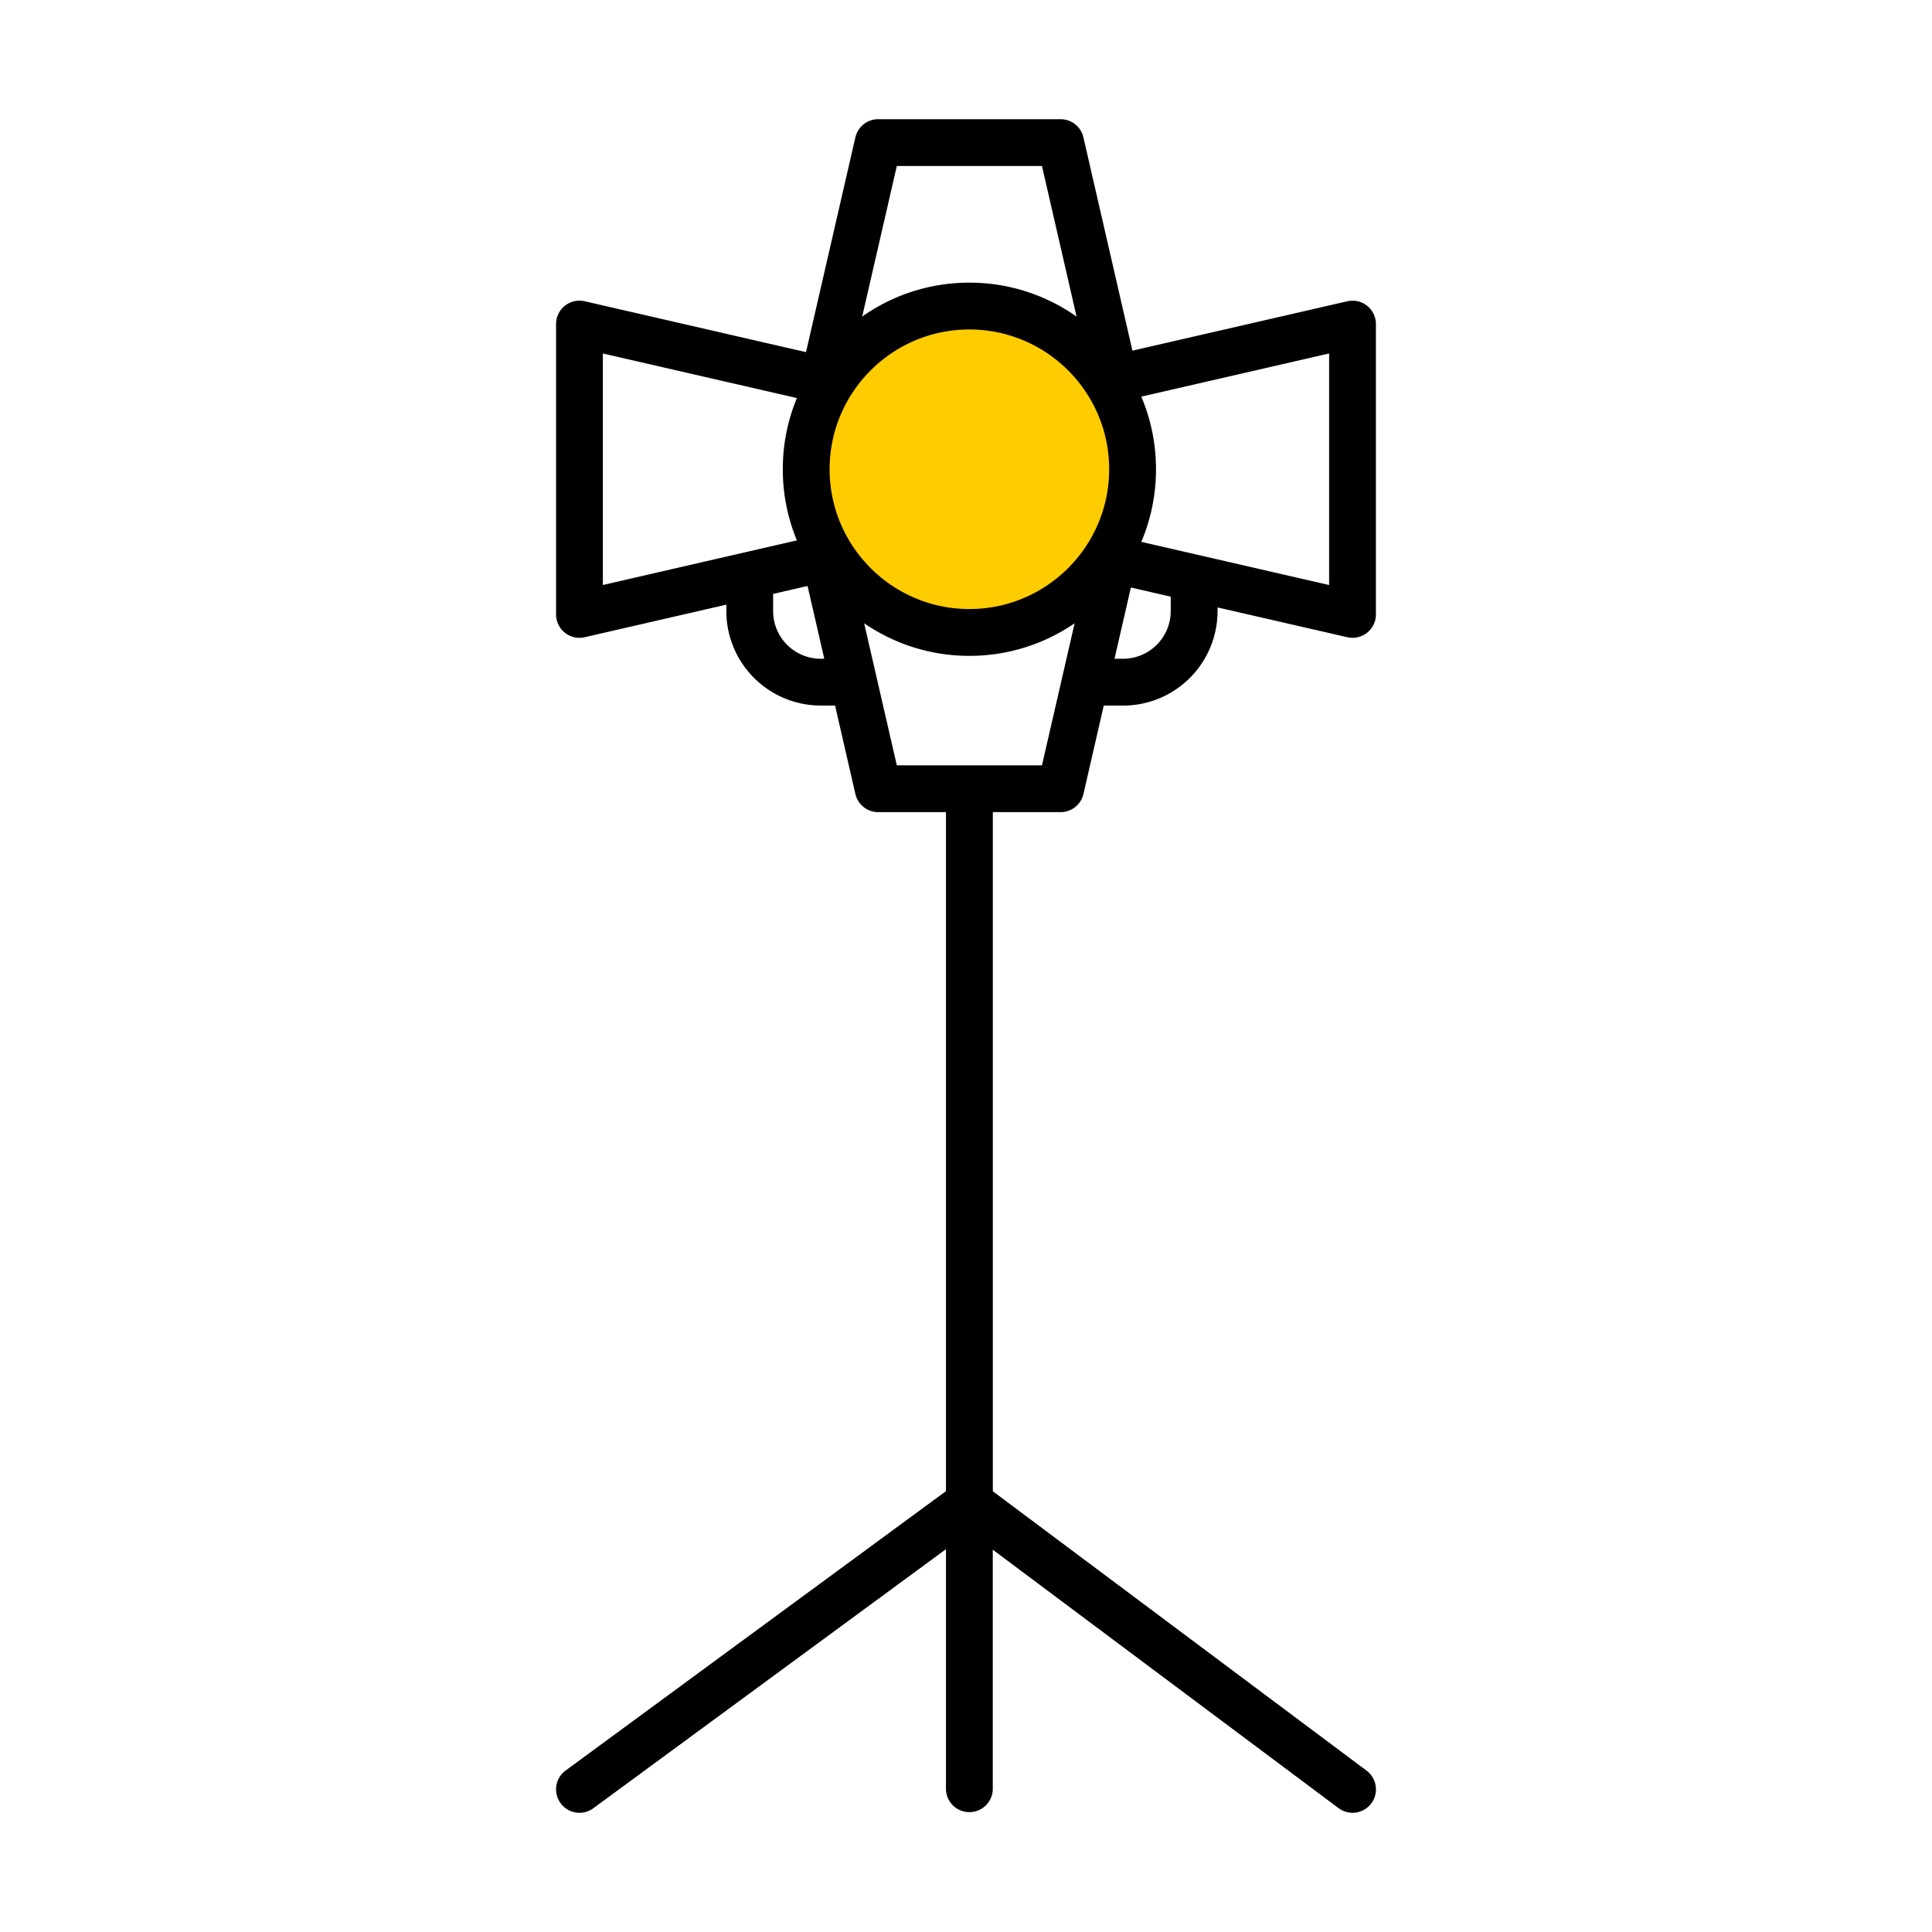 <svg xmlns="http://www.w3.org/2000/svg" xml:space="preserve" width="100" height="100">
    <path d="M46.562 31.145c-2.125-1.104-3.865-3.384-4.23-5.54-1.217-7.203 7.518-12.119 12.905-7.262 1.807 1.63 2.65 3.5 2.65 5.884 0 5.976-6.039 9.664-11.325 6.918z" style="fill:#fc0;stroke:#060606;stroke-width:.068;stroke-linecap:square;stroke-linejoin:round;stroke-miterlimit:4.7"/>
    <path d="M29.994 93.83a1.212 1.212 0 0 1-.718-2.188l19.688-14.46V42.035h-3.51c-.564 0-1.053-.39-1.18-.94l-1.051-4.576h-.742a4.89 4.89 0 0 1-4.886-4.886v-.336l-7.33 1.685a1.21 1.21 0 0 1-1.483-1.18V16.773a1.21 1.21 0 0 1 1.483-1.18l11.454 2.633L44.274 7.11c.127-.55.617-.94 1.18-.94h9.443c.565 0 1.054.39 1.18.94l2.538 11.04 11.12-2.556a1.21 1.21 0 0 1 1.482 1.18v15.028a1.21 1.21 0 0 1-1.483 1.18L63.02 31.44v.195a4.89 4.89 0 0 1-4.886 4.886H57.13l-1.051 4.575c-.127.55-.617.94-1.18.94h-3.51v35.152l19.344 14.46a1.21 1.21 0 1 1-1.45 1.94L51.386 80.213v12.406a1.212 1.212 0 0 1-2.423 0V80.186L30.71 93.595a1.2 1.2 0 0 1-.716.235m20.181-54.217h3.757l1.69-7.352a9.6 9.6 0 0 1-5.447 1.686 9.6 9.6 0 0 1-5.446-1.686l1.69 7.352zm7.512-5.516h.446a2.466 2.466 0 0 0 2.463-2.463v-.751l-2.062-.475Zm-17.67-3.356v.893a2.466 2.466 0 0 0 2.463 2.463h.185l-.866-3.766zm10.158-13.688c-3.99 0-7.235 3.245-7.235 7.235s3.245 7.236 7.235 7.236 7.236-3.246 7.236-7.236-3.246-7.235-7.236-7.235m8.899 10.993 9.721 2.235V18.296l-9.721 2.234c.49 1.156.76 2.426.76 3.758a9.6 9.6 0 0 1-.76 3.758m-27.87-9.75V30.28l10.043-2.31a9.6 9.6 0 0 1-.73-3.683c0-1.304.26-2.548.73-3.684zm18.971-3.666a9.6 9.6 0 0 1 5.548 1.757l-1.791-7.794h-7.513l-1.792 7.793a9.6 9.6 0 0 1 5.548-1.756" style="stroke-width:.606"/>
</svg>

